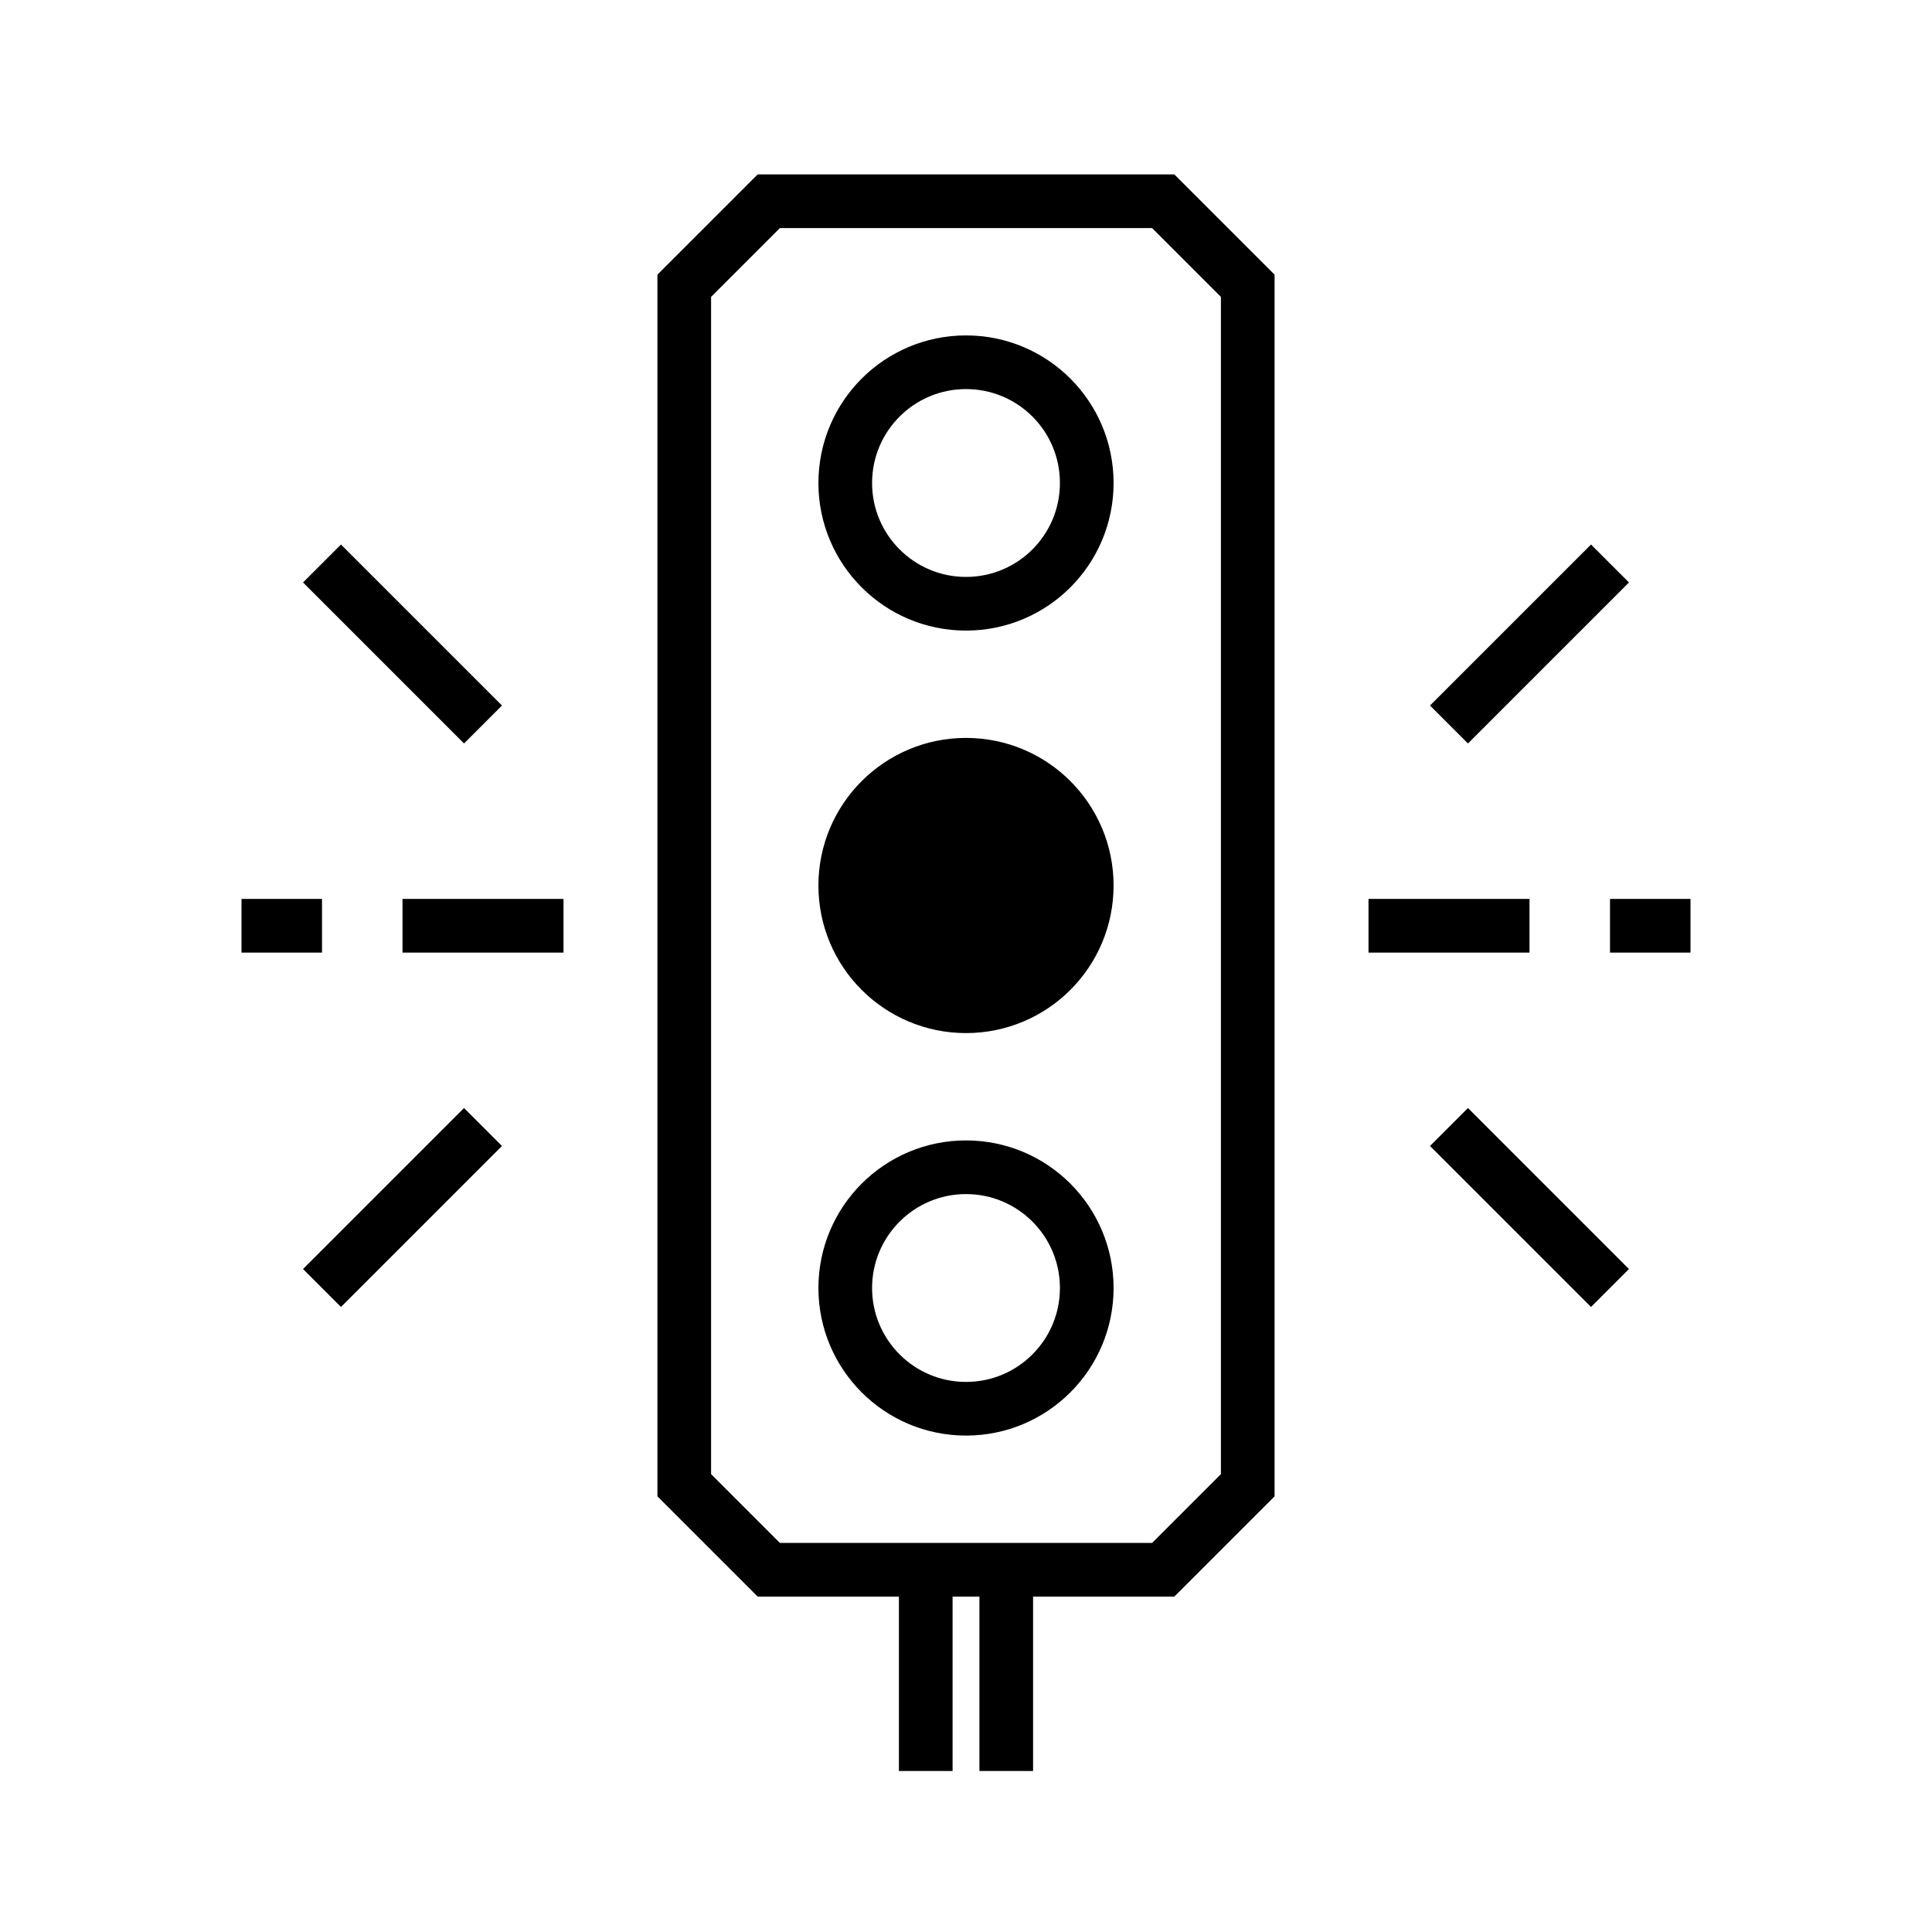 <svg xmlns="http://www.w3.org/2000/svg" width="36" height="36" viewBox="0 0 36 36">
  <g fill="none" fill-rule="evenodd">
    <path fill="#000" d="M20.25,16.5 C20.25,17.744 19.244,18.75 18,18.75 C16.758,18.75 15.75,17.744 15.75,16.5 C15.75,15.257 16.758,14.25 18,14.25 C19.244,14.25 20.25,15.257 20.25,16.5"/>
    <path stroke="#000" d="M20.25,9 C20.25,10.243 19.244,11.25 18,11.25 C16.758,11.25 15.75,10.243 15.75,9 C15.75,7.756 16.758,6.75 18,6.75 C19.244,6.75 20.25,7.756 20.25,9 Z M20.25,16.5 C20.25,17.744 19.244,18.75 18,18.75 C16.758,18.75 15.75,17.744 15.75,16.5 C15.75,15.257 16.758,14.25 18,14.25 C19.244,14.25 20.25,15.257 20.25,16.5 Z M20.25,24 C20.25,25.242 19.244,26.25 18,26.25 C16.758,26.25 15.75,25.242 15.75,24 C15.75,22.758 16.758,21.75 18,21.75 C19.244,21.75 20.25,22.758 20.25,24 Z M18.75,29.25 L18.75,33 M17.25,29.25 L17.25,33 M25.5,17.25 L28.5,17.25 M7.5,17.25 L10.5,17.25 M4.5,17.25 L6,17.25 M6,24 L9,21 M30,24 L27,21 M9,13.5 L6,10.5 M21.675,3.75 L14.325,3.75 L12.75,5.325 L12.75,27.675 L14.325,29.25 L21.675,29.25 L23.25,27.675 L23.25,5.325 L21.675,3.75 Z M30,17.25 L31.5,17.25 M27,13.5 L30,10.5"/>
  </g>
</svg>
